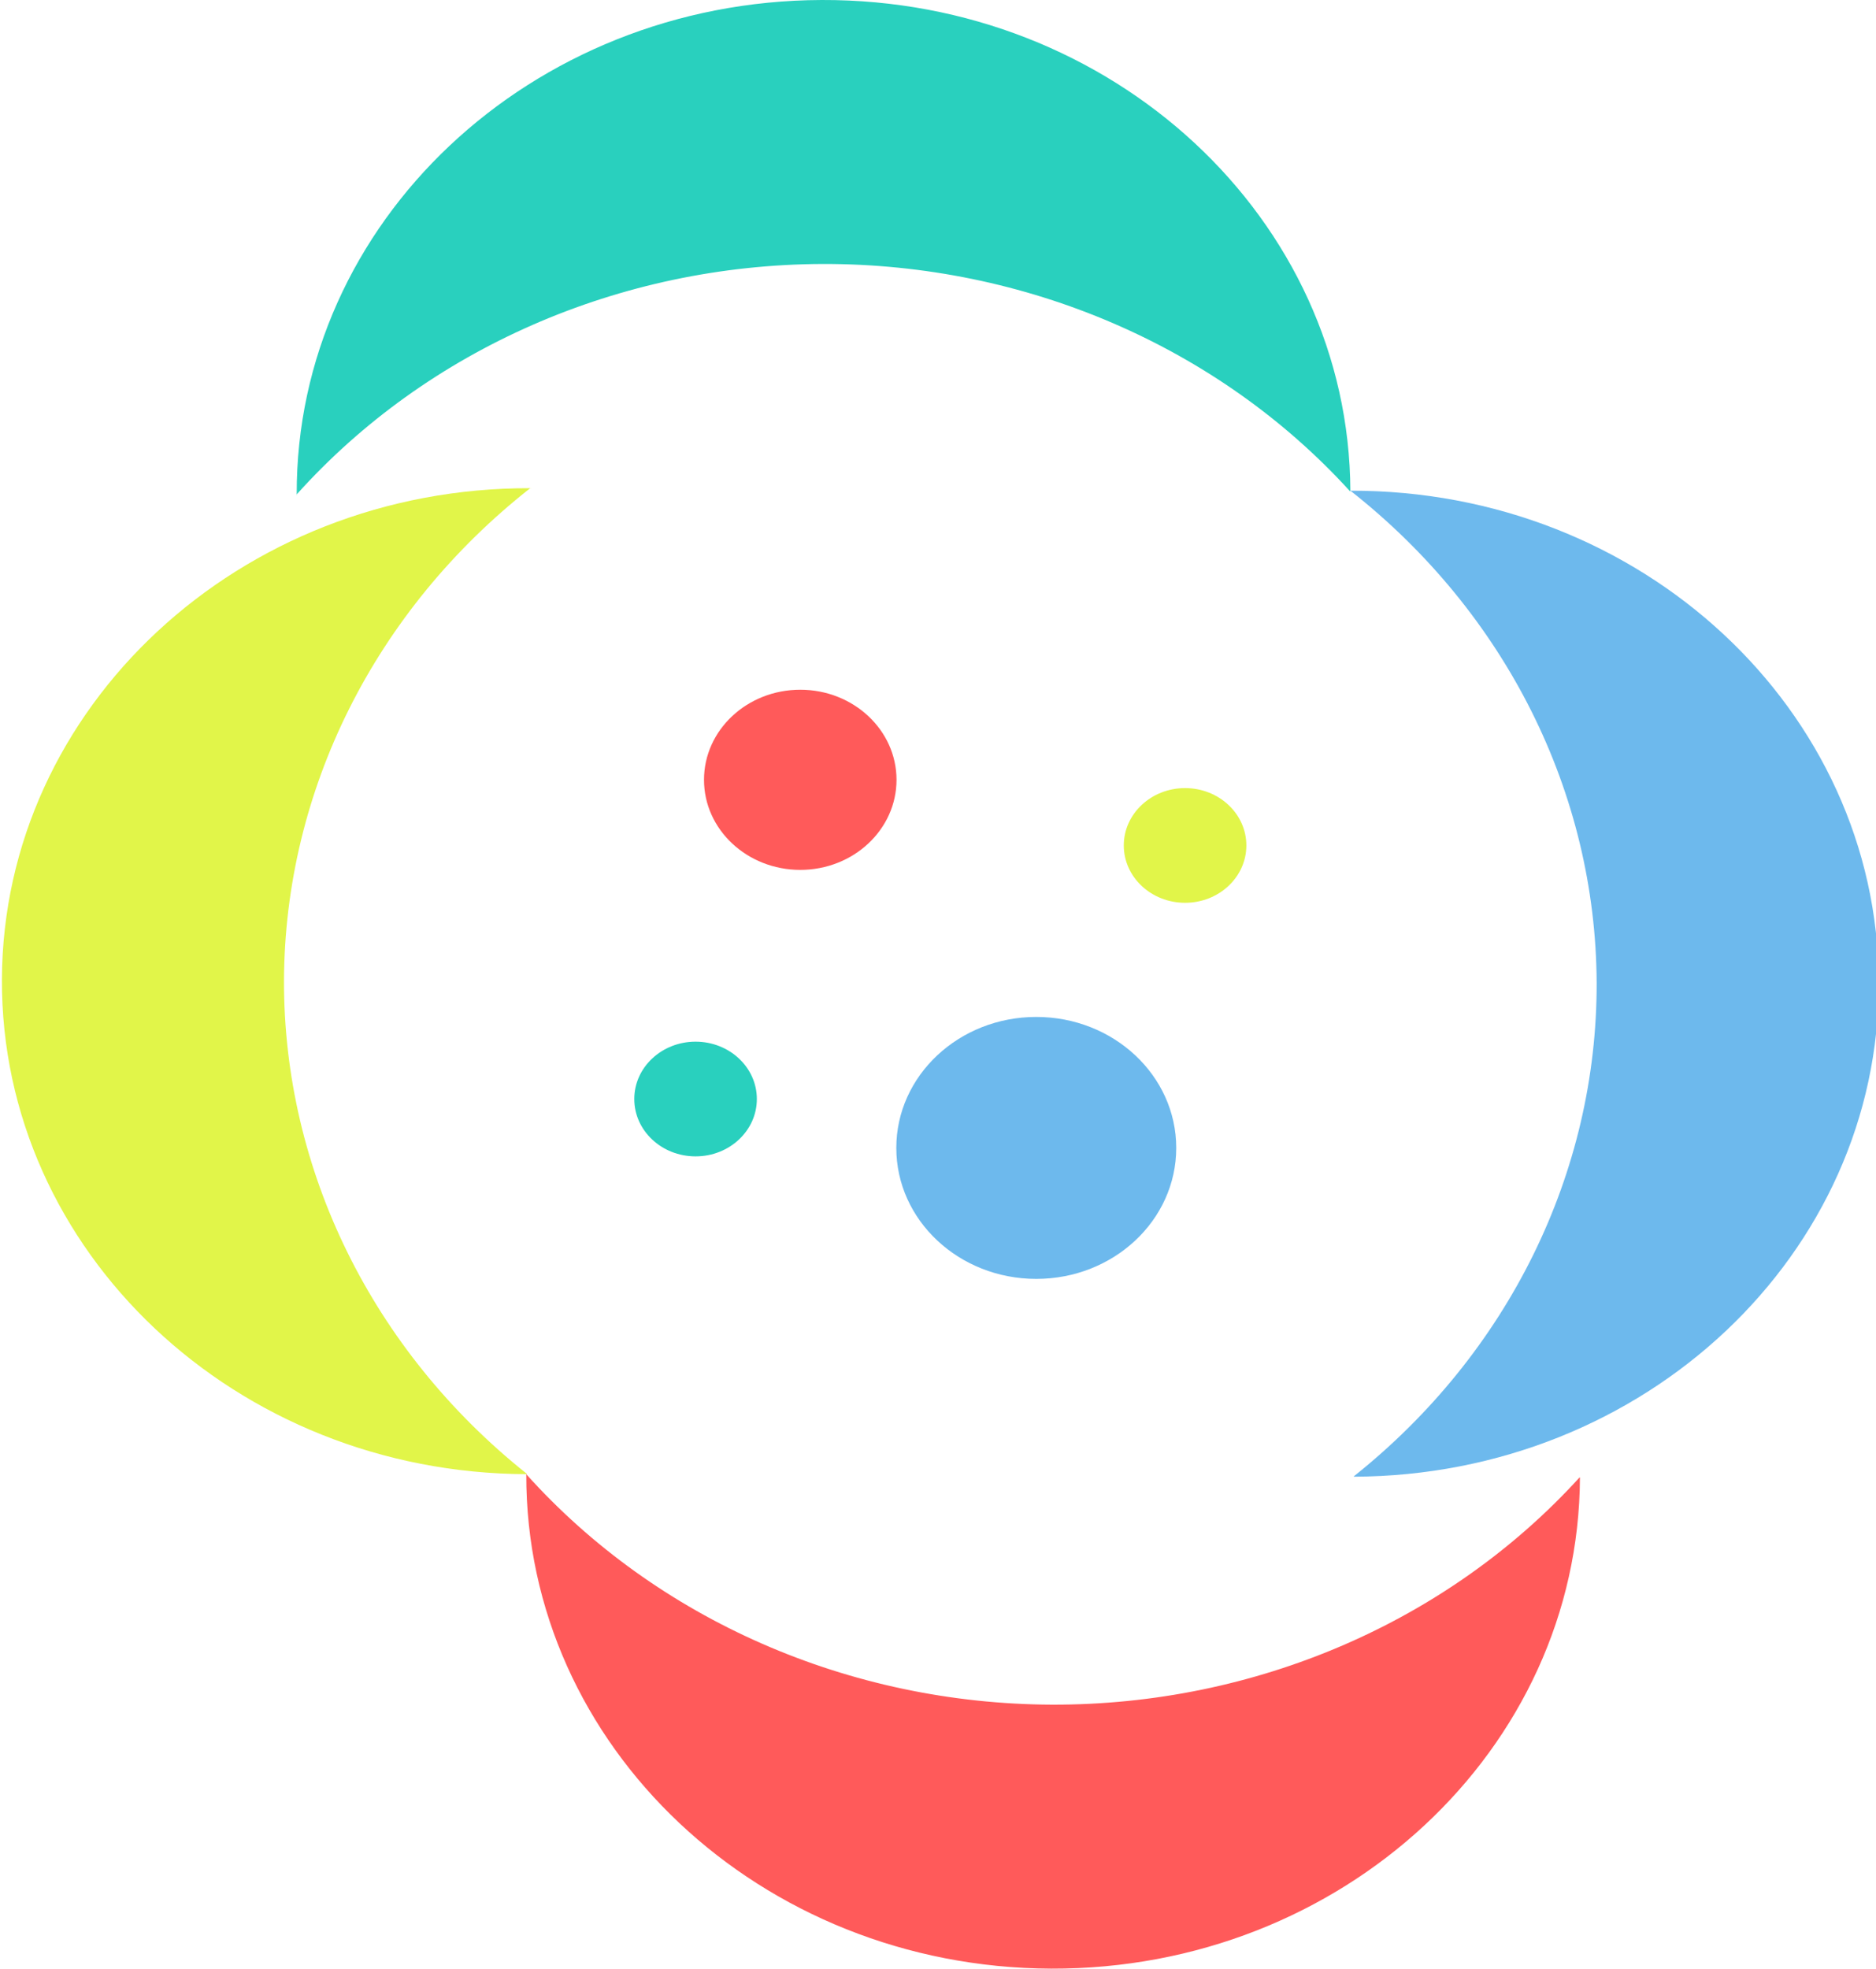 <?xml version="1.0" encoding="UTF-8" standalone="no"?>
<!-- Created with Inkscape (http://www.inkscape.org/) -->

<svg
   xmlns:dc="http://purl.org/dc/elements/1.1/"
   xmlns:cc="http://creativecommons.org/ns#"
   xmlns:rdf="http://www.w3.org/1999/02/22-rdf-syntax-ns#"
   xmlns:svg="http://www.w3.org/2000/svg"
   xmlns="http://www.w3.org/2000/svg"
   xmlns:sodipodi="http://sodipodi.sourceforge.net/DTD/sodipodi-0.dtd"
   xmlns:inkscape="http://www.inkscape.org/namespaces/inkscape"
   width="458.843"
   height="481.328"
   viewBox="0 0 121.402 127.351"
   version="1.1"
   id="svg865"
   inkscape:version="0.92.3 (2405546, 2018-03-11)"
   sodipodi:docname="bg-nosotros-mbsocialweb-diseno-grafico-malaga.svg">
  <defs
     id="defs859" />
  <sodipodi:namedview
     id="base"
     pagecolor="#ffffff"
     bordercolor="#666666"
     borderopacity="1.0"
     inkscape:pageopacity="0.0"
     inkscape:pageshadow="2"
     inkscape:zoom="1"
     inkscape:cx="104.08023"
     inkscape:cy="266.37832"
     inkscape:document-units="px"
     inkscape:current-layer="layer1"
     showgrid="false"
     showborder="false"
     units="px"
     fit-margin-top="0"
     fit-margin-left="0"
     fit-margin-right="0"
     fit-margin-bottom="0"
     inkscape:window-width="1366"
     inkscape:window-height="709"
     inkscape:window-x="0"
     inkscape:window-y="0"
     inkscape:window-maximized="1" />
  <g
     inkscape:label="Capa 1"
     inkscape:groupmode="layer"
     id="layer1"
     transform="translate(-42.108,-70.795)">
    <g
       id="g5421"
       transform="matrix(1.069,0,0,1,-238.542,224.16)">
      <path
         sodipodi:nodetypes="cccccccccccccccc"
         inkscape:connector-curvature="0"
         id="path4501-3"
         d="m 344.495,-57.837 c 17.614,-0.067 31.838,-14.4 31.771,-32.014 -0.068,-17.601 -14.381,-31.82 -31.982,-31.77 9.406,7.905 14.857,19.548 14.906,31.835 0.029,12.283 -5.345,23.956 -14.695,31.921 z m -0.211,-63.784 -0.002,-0.001 -0.002,0.001 0.003,-3.9e-4 z m -0.003,3.9e-4 -0.028,-10e-4 7e-5,0.028 0.028,-0.026 z"
         style="opacity:1;fill:#6cb8ec;fill-opacity:0.992;stroke-width:0.226" />
      <path
         sodipodi:nodetypes="cccccccccccccccc"
         style="opacity:1;fill:#ff5959;fill-opacity:0.992;stroke-width:0.226"
         d="m 358.179,-57.785 c -0.067,17.614 -14.4,31.838 -32.014,31.771 -17.601,-0.068 -31.82,-14.381 -31.77,-31.982 7.905,9.406 19.548,14.857 31.835,14.906 12.283,0.029 23.956,-5.345 31.921,-14.695 z m -63.784,-0.211 -0.001,-0.002 0.001,-0.002 -3.9e-4,0.003 z m 3.9e-4,-0.003 -10e-4,-0.028 0.028,7e-5 -0.026,0.028 z"
         id="path4507-2"
         inkscape:connector-curvature="0" />
      <path
         sodipodi:nodetypes="cccccccccccccccc"
         style="opacity:1;fill:#e1f549;fill-opacity:1;stroke-width:0.226"
         d="m 294.422,-58 c -17.614,-0.067 -31.838,-14.4 -31.771,-32.014 0.068,-17.601 14.381,-31.82 31.982,-31.77 -9.406,7.905 -14.857,19.548 -14.906,31.835 -0.029,12.283 5.345,23.956 14.695,31.921 z m 0.211,-63.784 0.002,-10e-4 0.002,10e-4 -0.003,-3.9e-4 z m 0.003,3.9e-4 0.028,-0.001 -7e-5,0.028 -0.028,-0.026 z"
         id="path4509-7"
         inkscape:connector-curvature="0" />
      <path
         sodipodi:nodetypes="cccccccccccccccc"
         inkscape:connector-curvature="0"
         id="path4511-2"
         d="m 344.281,-121.594 c -0.067,-17.614 -14.4,-31.838 -32.014,-31.771 -17.601,0.068 -31.82,14.381 -31.77,31.982 7.905,-9.406 19.548,-14.857 31.835,-14.906 12.283,-0.029 23.956,5.345 31.921,14.695 z m -63.784,0.211 -10e-4,0.002 10e-4,0.002 -3.9e-4,-0.003 z m 3.9e-4,0.003 -0.001,0.028 0.028,-7e-5 -0.026,-0.028 z"
         style="opacity:1;fill:#29d0be;fill-opacity:1;stroke-width:0.226" />
      <circle
         r="3.71"
         cy="-98.673"
         cx="334.275"
         id="circle4513-1"
         style="opacity:1;fill:#e1f549;fill-opacity:1;stroke-width:0.168" />
      <circle
         style="opacity:1;fill:#6cb8ec;fill-opacity:0.992;stroke-width:0.385"
         id="circle4515-3"
         cx="325.267"
         cy="-79.106"
         r="8.473" />
      <circle
         r="5.827"
         cy="-102.919"
         cx="310.98"
         id="circle4517-4"
         style="opacity:1;fill:#ff5959;fill-opacity:0.992;stroke-width:0.265" />
      <circle
         style="opacity:1;fill:#29d0be;fill-opacity:1;stroke-width:0.168"
         id="circle4519-9"
         cx="304.642"
         cy="-82.269"
         r="3.71" />
    </g>
  </g>
</svg>
